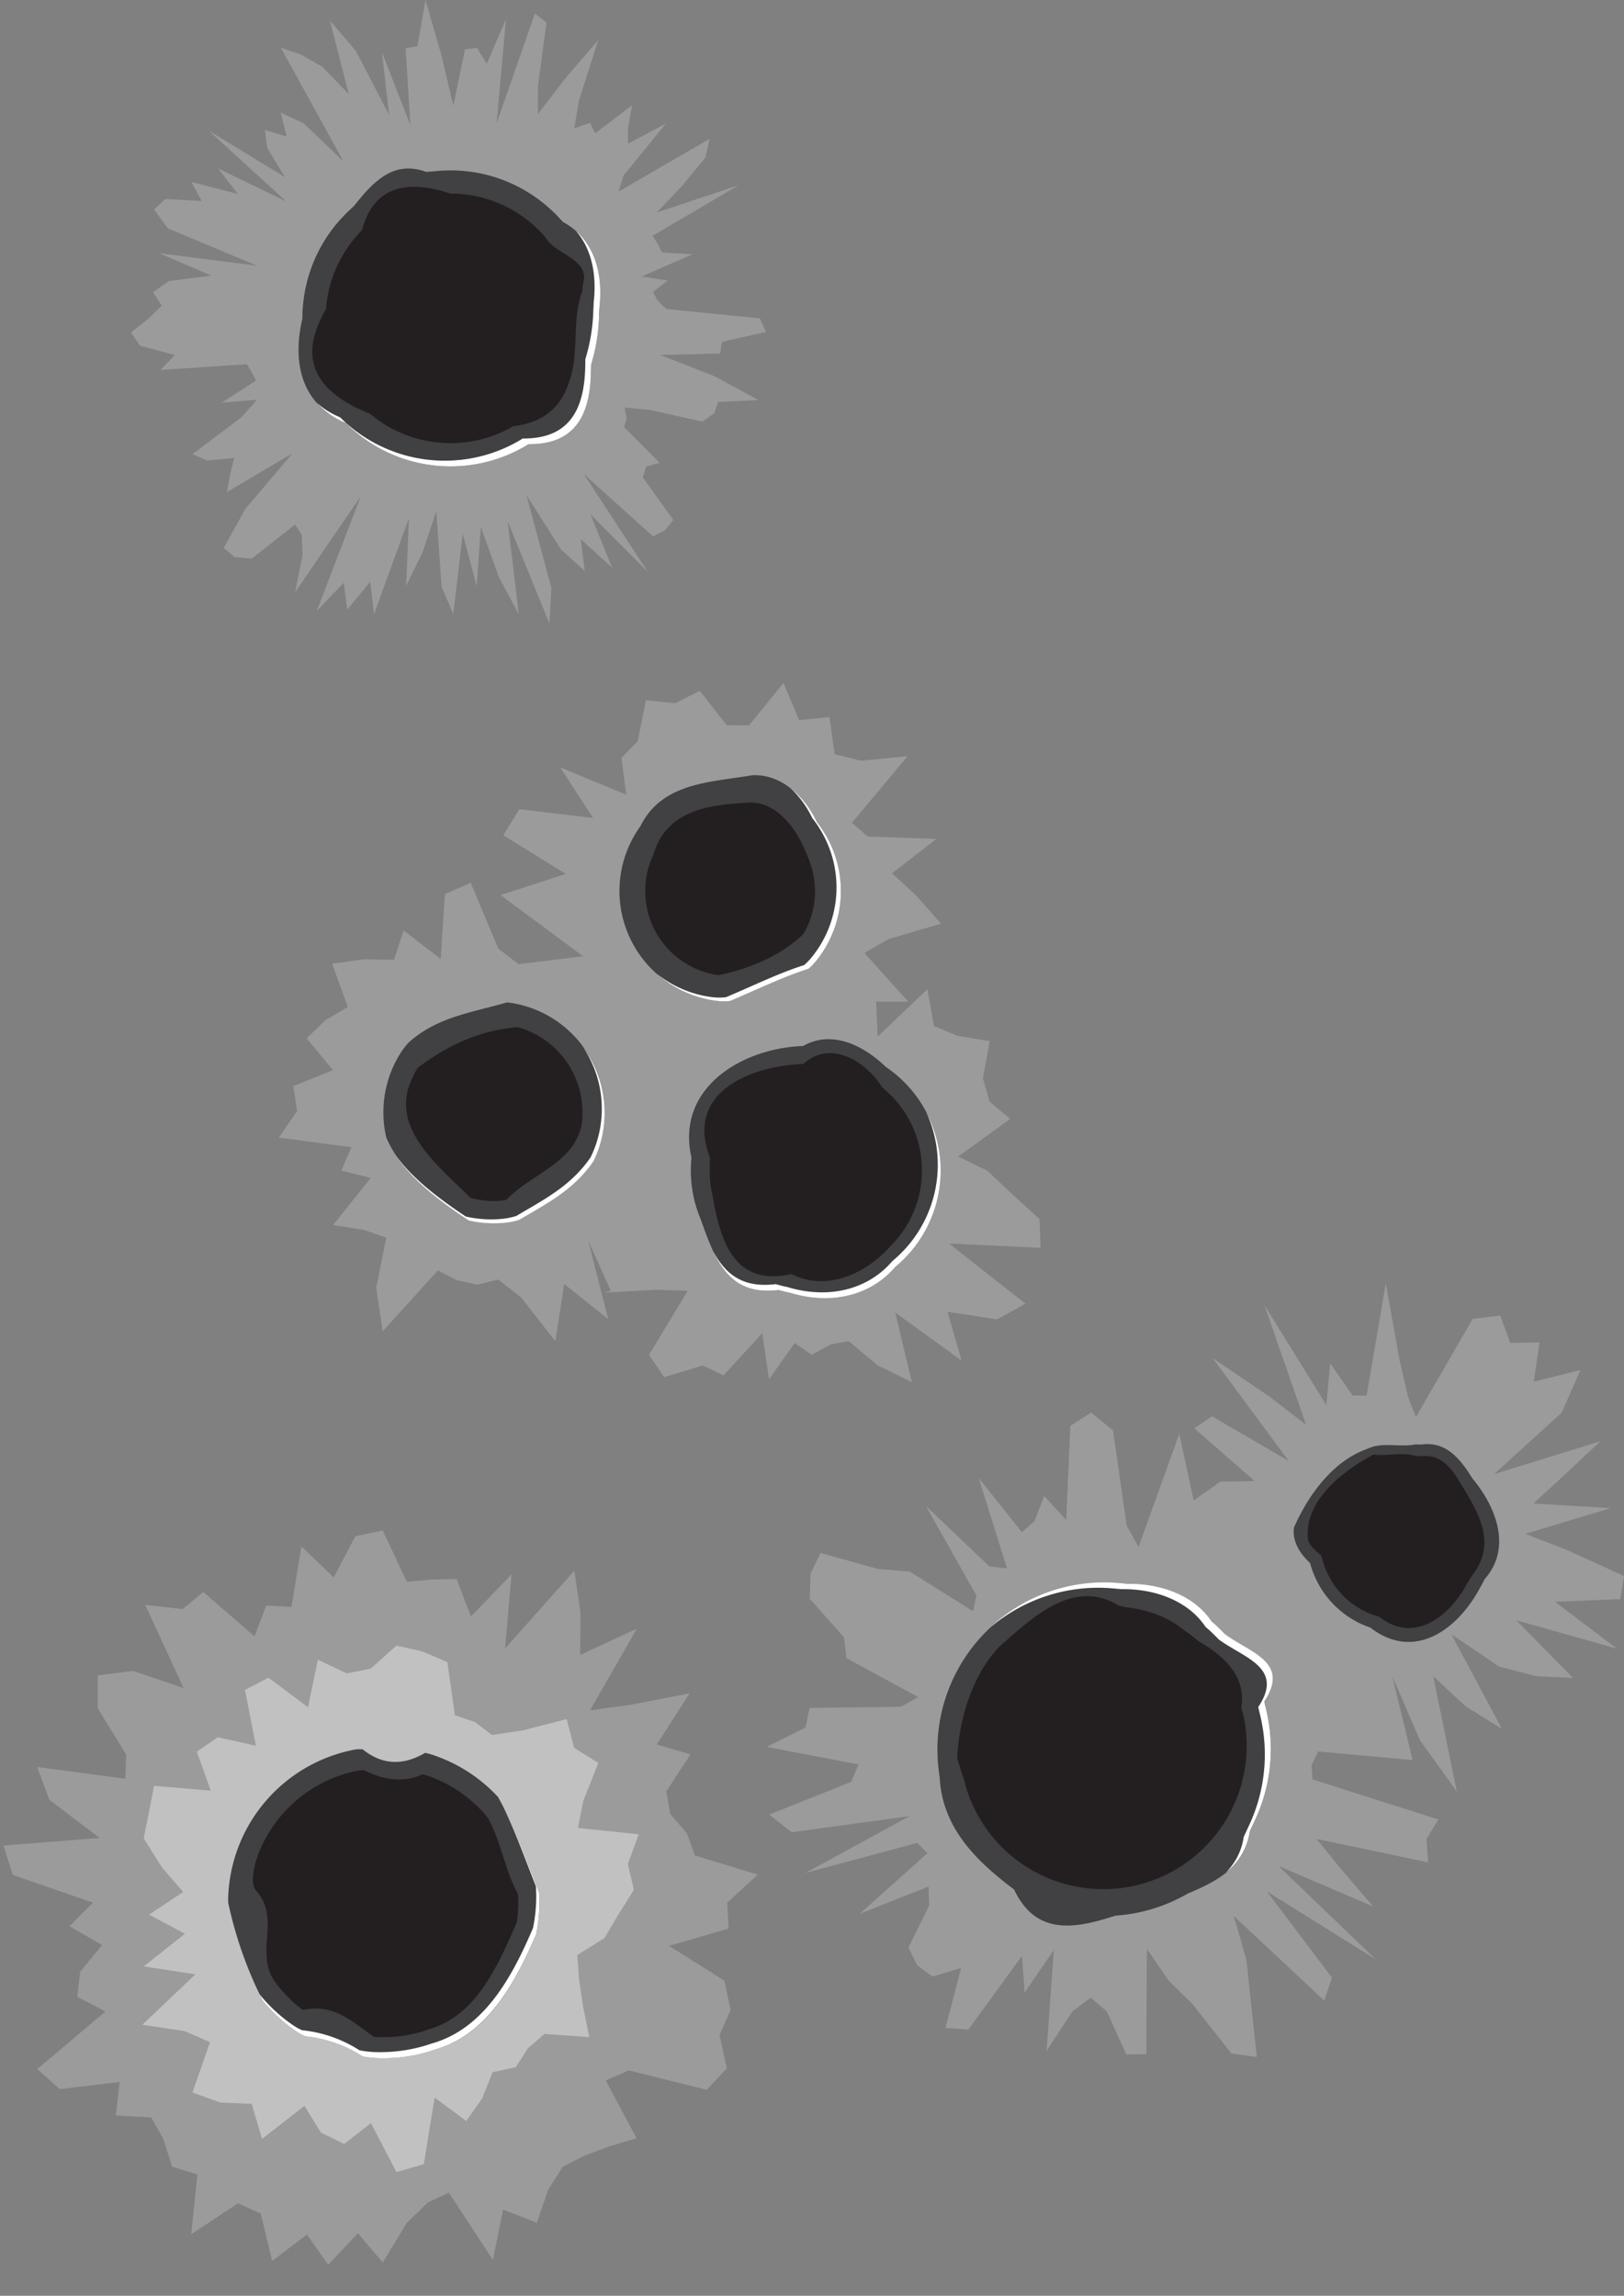 <svg xmlns="http://www.w3.org/2000/svg" viewBox="0 0 464.28 656.24"><rect x="0" y="0" width="464.28" height="656.24" fill="#808080" stroke="none"/><g id="e2eab9a3-6eaa-4bbe-bbeb-9fd1fc8a373e" data-name="Layer 1"><polygon points="341.26 428.89 337.14 409.87 325.5 442.2 322.09 436.07 318.19 408.88 311.92 403.77 305.99 407.59 304.82 434.52 298.54 427.64 295.73 434.84 292.14 437.98 279.79 422.47 287.9 448.34 282.83 447.75 264.7 430.47 279.15 456.09 278.19 460.58 260.11 449.25 251.02 448.49 234.59 443.91 231.71 449.82 231.49 457.01 241.28 468.01 242 473.99 262.52 485.1 257.64 487.88 231.47 488.2 230.3 493.78 219.2 499.35 245.44 504.36 243.33 509.35 219.9 518.7 226.36 523.74 260.08 519.12 230.25 535.38 262.22 526.79 265.13 529.74 245.8 547.05 265.46 539.26 265.64 544.69 259.71 556.72 262.23 561.79 266.56 565 274.76 562.54 270.32 579.69 276.85 580.13 292.19 559.06 292.92 569.57 301.27 557.42 299.21 586.23 306.61 574.92 311.85 571.02 316.44 575 321.99 587.26 327.72 587.17 327.88 557.08 334.09 566.12 341 572.96 352.05 587 359.31 588 357.59 572.04 356.36 560.32 352.73 547.69 378.59 571.89 380.79 565.32 362.19 540.66 393.29 560.07 365.51 533.39 392.58 544.97 382.86 533.63 376.41 525.66 408.25 532.35 407.82 525.67 411.23 520.1 375.23 508.65 374.95 504.61 376.83 500.66 403.84 503.11 398.04 479.18 405.94 497.43 416.48 512.08 409.73 479.13 418.91 487.68 429.37 494.19 414.94 467.17 428.61 476.4 439.19 479.14 449.71 479.63 433.47 463.15 462.22 471.25 444.56 457.86 463.23 457.1 464.28 450.51 447.94 443.04 436.07 438.44 460.46 431.1 438.35 429.77 446.18 422.62 457.53 411.97 427.14 421.37 446.45 403.83 451.84 391.62 438.49 394.94 440.13 383.73 431.75 383.89 428.89 376.04 421.01 377 404.79 405.07 402.59 399.45 400.15 388.96 396.18 366.84 390.7 398.92 386.69 398.9 380.26 389.7 379.2 401.69 361.48 373.07 373.39 407.29 362.98 399.25 346.73 388.25 368.44 417.63 346.5 404.84 341.43 408.29 358.71 423.37 348.88 423.54 341.26 428.89" style="fill:#9b9b9b"/><path d="M322.42,452.72c9.4-.13,19,3.25,24,10.8.6.51,1.19,1,1.76,1.57s1.36,1.3,2,2c7.13,5.3,18.87,8,11.31,19.33.18.94.43,1.87.64,2.8a47.93,47.93,0,0,1-3.52,31.56c-.41.93-.85,1.83-1.29,2.8-1.67,10.19-9.31,14.15-17.7,17.66-.81.47-1.64.92-2.48,1.34a47.4,47.4,0,0,1-15.86,4.78q-1.2.13-2.43.24c-9.28,3-18.78,5.16-25.36-2a22,22,0,0,1-3.57-5.49C279.12,532,269.35,522.48,268.64,508c-.14-.93-.27-1.89-.37-2.85a47.7,47.7,0,0,1,51.12-52.63C320.38,452.54,321.39,452.65,322.42,452.72Z" style="fill:#414042"/><path d="M322.42,452.72c-1-.07-2-.18-3-.25A47.53,47.53,0,0,0,283,465.31,47.55,47.55,0,0,1,317.65,454l3,.26c9.41-.14,19,3.25,24,10.79.6.52,1.18,1,1.76,1.57s1.36,1.31,2,2c7.13,5.3,18.87,8,11.31,19.33.19.94.43,1.86.65,2.79a47.86,47.86,0,0,1-3.53,31.57c-.41.92-.84,1.83-1.29,2.8a18,18,0,0,1-5.07,10.15,18.14,18.14,0,0,0,6.81-11.71c.44-1,.88-1.87,1.29-2.8a47.93,47.93,0,0,0,3.52-31.56c-.21-.93-.46-1.86-.64-2.8,7.56-11.35-4.18-14-11.31-19.33-.66-.68-1.33-1.34-2-2s-1.16-1.06-1.76-1.57C341.44,456,331.82,452.59,322.42,452.72Z" style="fill:#fff"/><path d="M406.38,412.91c6-.82,9.82,2.71,13,7.29.53.76,1,1.56,1.55,2.39,6.93,8.31,11.32,20,3.49,28.83-.38.79-.79,1.56-1.23,2.3-6.34,12-18.78,21.31-31.45,11.51-.77-.26-1.52-.55-2.26-.88a26.72,26.72,0,0,1-14.16-15.09c-.3-.81-.56-1.63-.79-2.47-2.79-2.59-4.19-5.15-4.58-7.61a9.65,9.65,0,0,1-.05-2.46c3.68-8.46,10-17.52,18.58-21.56a22.45,22.45,0,0,1,2.38-1c4.32-2.08,9.13-.38,13.74-1.27Q405.48,412.9,406.38,412.91Z" style="fill:#414042"/><path d="M321.59,459.38c6.14.7,11.94,2.54,16.71,6.46.7.47,1.38,1,2.05,1.47s1.52,1.18,2.25,1.81c7.48,4.24,13.7,10.18,12.27,19,.28.92.53,1.86.74,2.81a41,41,0,0,1-79.14,20.9c-.28-.92-.53-1.85-.75-2.8-.48-1.44-1-2.89-1.44-4.35-.22-.72-.44-1.45-.62-2.17.42-9.79,3.57-21.61,10.35-29.9q.86-1,1.77-2c9.28-8.11,21-19.57,33.91-11.73Z" style="fill:#231f20"/><path d="M406.62,416.24c3.89-.38,6.62,1.63,8.74,4.42.43.57.83,1.16,1.22,1.78,6,9.73,11.83,18.64,4,28.25a23,23,0,0,1-1.32,2.21c-5,9.4-15.18,17-24.85,9.3-.84-.26-1.68-.53-2.48-.84a23,23,0,0,1-13.48-14.29c-.26-.81-.5-1.64-.76-2.49a15.21,15.21,0,0,1-2.32-2.09,8.71,8.71,0,0,1-1.38-2.1c-1.22-9.42,6.43-16.89,14.08-21.9,1.53-1,3.07-1.9,4.55-2.7,3.94.56,8.18-.86,12.14.43Z" style="fill:#231f20"/><polygon points="217.23 91 218.97 94.89 206.37 97.72 205.91 101.05 188.79 101.47 204.36 107.58 216.8 114.36 205.33 114.89 204.17 118.16 200.81 120.51 185.72 117.17 178.58 116.5 179.14 119.61 178.42 122.09 188.57 132.3 184.77 133.35 183.77 136.47 192.47 148.63 190.15 151.57 186.68 153.31 166.91 135.51 185.15 163.4 168.78 146.99 175 162.27 166.02 154.11 167.19 163.24 160.39 157.08 150.51 141.52 157.63 168.05 157.07 178.2 145.15 149.03 148.32 175.59 142.63 164.99 137.46 150.62 136.28 167.51 132.29 152.6 129.59 175.52 126.24 167.73 124.74 146.13 120.76 157.98 116.1 167.5 116.9 148.13 106.93 175.57 105.85 166.29 99.28 174.26 98.28 166.57 90.57 174.63 103.14 141.84 84.36 169.3 86.51 158.6 86.26 152.87 84.36 149.94 71.94 159.69 67.04 159.25 63.96 156.62 70.15 145.46 83.58 129.6 64.88 140.65 65.78 135.68 66.95 130.9 59.2 131.64 55.02 129.83 69.15 119.18 73.43 114.26 63.45 115.08 73.19 108.79 72 106.44 70.54 104.11 45.91 105.75 49.96 101.48 40.03 98.82 37.46 95.02 42.53 91 46.25 87.37 43.75 83.5 48.35 80.32 60.37 78.79 45.63 72.4 73.42 75.94 47.99 65.28 44.04 59.86 47.25 56.89 57.67 57.46 54.71 52.01 68 55.45 62.32 48.14 81.81 57.57 59.73 37.39 81.47 50.64 76.38 42.24 75.76 37.17 81.95 39.01 80.26 32.21 86.81 35.25 98.19 46.14 80.29 13.64 86.03 15.57 92.15 19.09 99.7 26.9 94.33 5.89 101.79 14.63 111.25 32.88 109.2 14.93 117.31 35.73 115.97 13.76 119.35 13.2 121.64 0 126.32 16.22 129.59 30.23 132.94 14.12 136.35 13.68 139.17 18.24 144.66 5.45 141.97 35.24 152.93 3.85 156.24 6.46 153.8 24.49 153.76 32.64 161.53 22.52 171.05 11.4 165.47 28.86 164.19 36.67 168.7 35.13 170.15 38.13 180.75 30.04 179.53 36.5 179.52 41.08 190.37 35.31 178.26 50.17 176.82 54.78 202.89 39.66 201.62 45.11 194.82 53.34 187.78 60.72 211.2 52.93 186.56 67.41 188.02 69.73 189.29 72.18 197.95 72.69 183.4 79.06 190.92 80.17 186.71 83.46 187.96 85.88 190.48 88.33 217.23 91" style="fill:#9b9b9b"/><path d="M171.26,90.17a52.61,52.61,0,0,1-2.3,14.19c0,1.06,0,2.1-.05,3.11-.46,11.12-4.42,19.64-17.83,19.52-.92.57-1.87,1.11-2.84,1.62a42.38,42.38,0,0,1-47-5.47c-.82-.7-1.61-1.44-2.38-2.21C86.7,115.84,83.31,104.55,86.46,91c0-1,0-1.94.1-2.89a42.16,42.16,0,0,1,12.3-27c.77-.77,1.56-1.51,2.36-2.25,5.79-7.33,11.44-13,20.57-9.75.62,0,1.21-.06,1.82-.09a44.34,44.34,0,0,1,5.18-.31,42.19,42.19,0,0,1,29.93,12.4c.76.76,1.5,1.55,2.23,2.34,9.27,5,11.53,15.17,10.4,24.67C171.33,88.79,171.3,89.49,171.26,90.17Z" style="fill:#414042"/><path d="M159.32,61.79l.18.11c-.26-.27-.51-.56-.78-.82s-.57-.54-.85-.81C158.36,60.78,158.85,61.28,159.32,61.79Z" style="fill:#414042"/><path d="M164.64,66c4.79,5.45,5.94,13.14,5.08,20.45,0,.7-.05,1.4-.09,2.08a52.48,52.48,0,0,1-2.3,14.18c0,1.07,0,2.1-.05,3.12-.46,11.11-4.43,19.64-17.83,19.51-.92.58-1.87,1.12-2.84,1.62a42.34,42.34,0,0,1-47-5.46c-.82-.71-1.62-1.44-2.38-2.21a23.27,23.27,0,0,1-6.62-4.12,22.36,22.36,0,0,0,8.25,5.75c.77.77,1.56,1.51,2.38,2.21a42.38,42.38,0,0,0,47,5.47c1-.51,1.92-1.05,2.84-1.62,13.41.12,17.37-8.4,17.83-19.52,0-1,.06-2,.05-3.11a52.61,52.61,0,0,0,2.3-14.19c0-.68.07-1.38.09-2.08C172.31,80,170.8,71.47,164.64,66Z" style="fill:#fff"/><path d="M166.41,83.56c-3,7.44-.71,17.6-3.7,25.51a24.06,24.06,0,0,1-.93,2.51c-2.49,5.57-7.25,9.38-15,10.22-.88.52-1.79,1-2.71,1.44a35.74,35.74,0,0,1-35.86-3.09c-.83-.59-1.64-1.21-2.41-1.86-14.6-5.84-21.37-14.87-12.62-29.88.08-.87.18-1.72.3-2.56a35.47,35.47,0,0,1,8-17.83c.65-.77,1.34-1.52,2-2.25C107,52.63,117.17,51.5,128.79,55.33c1,0,2,0,2.92.12A35.57,35.57,0,0,1,154,65.78c.72.72,1.4,1.47,2.06,2.24,2.86,4.93,13,6,10.54,13.41C166.57,82.09,166.5,82.8,166.41,83.56Z" style="fill:#231f20"/><polygon points="207.91 543.87 208.3 551.28 191.26 556.22 207.09 566.16 208.86 574.54 205.7 581.67 207.79 591.26 202.04 597.36 179.77 591.83 173.16 594.69 182 611.22 174.09 613.58 167.07 616.18 160.89 619.38 156.75 625.86 153.47 635.36 143.84 631.6 140.91 645.99 128.34 626.77 122.34 629.54 116.28 635.44 109.41 646.72 102.33 638.38 93.82 647.36 87.76 638.74 77.83 646.27 74.53 632.73 68.03 629.81 54.68 638.64 56.44 621.57 49.22 619.34 46.7 611.46 43.24 605.26 33.1 604.72 34.23 595.12 17.09 597.18 10.66 591.43 30.15 574.97 22.13 570.79 22.91 563.62 29.17 555.98 19.86 550.59 26.59 543.87 3.67 535.96 0.99 527.54 28.49 525.38 14.11 514.47 10.63 505.1 35.83 508.44 36.08 501.54 27.95 488.33 27.96 478.91 38.02 477.63 52.48 482.51 41.52 458.75 52.2 459.96 58.13 455.06 72.77 467.77 76.08 458.95 83.33 459.32 86.17 442.03 95.4 450.91 101.57 439.15 109.41 437.46 116.29 452.14 123.34 451.51 130.53 451.35 134.64 462.1 146.25 450.01 144.38 471.24 164.21 448.98 165.95 460.95 165.88 473.06 182.09 465.54 168.66 488.91 180.37 487.29 197.17 484.03 187.76 498.64 197.4 501.5 190.48 512.05 191.62 518.51 196.35 524.02 198.68 530.4 216.62 535.85 207.91 543.87" style="fill:#9b9b9b"/><polygon points="165.23 522.51 182.61 524.33 179.49 532.85 181.22 540.19 176.66 547.47 172.83 553.98 165.05 558.84 165.51 565.48 166.61 573.1 168.45 582.3 155.64 581.4 150.94 585.49 147.42 590.91 140.82 592.34 137.85 599.82 133.29 606.28 124.26 599.58 121.17 618.6 113.36 620.9 106.04 606.9 98.4 612.86 91.72 609.57 87.04 601.96 74.9 611.41 71.97 601.38 63.03 601.02 55.02 598.14 60.04 583.75 52.74 580.58 40.69 578.77 55.87 564.35 41.09 562.1 52.87 552.75 42.6 547.29 52.38 540.82 46.3 533.8 41.08 525.47 42.57 518.12 44.04 510.47 60.28 511.87 56.25 500.72 62.24 496.59 73.16 499 70.03 483.06 76.74 479.56 88.05 488.02 90.88 474.42 99.11 478.34 105.98 476.98 113.35 470.38 120.87 472.1 127.91 475.14 130.04 490.3 135.79 492.25 140.62 495.94 149.37 494.64 162 491.4 164.14 499.65 171.06 503.94 166.77 514.72 165.23 522.51" style="fill:#c1c1c1"/><path d="M154.21,543.87a44.62,44.62,0,0,1-.41,6c-.13,1-.3,2-.5,3-5.89,13.82-13.89,28.82-29,33-.91.32-1.84.61-2.78.87a44.44,44.44,0,0,1-11.83,1.59c-1,0-2,0-3-.1a27.42,27.42,0,0,1-3-.43,37.51,37.51,0,0,0-16.42-5.74,16.65,16.65,0,0,1-2.44-1.33,45.47,45.47,0,0,1-8.06-7c-.59-.66-1.17-1.34-1.73-2a115,115,0,0,1-9.81-27.91c0-1,0-1.92.08-2.88a44.52,44.52,0,0,1,35.44-40.69,9,9,0,0,1,2.93-.2c5.74,4.61,11.74,4.61,17.86,1a20.67,20.67,0,0,1,2.79.8,44.29,44.29,0,0,1,16.14,9.88c.65.62,1.29,1.27,1.91,1.94,5,9,8,18,11.74,27.32C154.17,541.93,154.21,542.9,154.21,543.87Z" style="fill:#414042"/><path d="M154.11,541c-3.32-8.35-6.1-16.46-10.28-24.57,3.68,7.51,6.3,15,9.37,22.76.06,1,.1,1.92.1,2.9a44.47,44.47,0,0,1-.41,6c-.13,1-.3,2-.5,3-5.89,13.82-13.89,28.82-29,33.05-.91.32-1.84.61-2.78.87a44.85,44.85,0,0,1-11.83,1.59c-1,0-2,0-3-.11a25.13,25.13,0,0,1-3-.42,37.51,37.51,0,0,0-16.42-5.74A16.06,16.06,0,0,1,83.92,579a44.77,44.77,0,0,1-8.06-7c-.58-.64-1.14-1.3-1.68-2,.28.58.55,1.16.85,1.74.56.7,1.14,1.38,1.73,2a45.47,45.47,0,0,0,8.06,7,16.65,16.65,0,0,0,2.44,1.33,37.51,37.51,0,0,1,16.42,5.74,27.42,27.42,0,0,0,3,.43c1,.07,2,.1,3,.1a44.44,44.44,0,0,0,11.83-1.59c.94-.26,1.87-.55,2.78-.87,15.09-4.23,23.09-19.23,29-33,.2-1,.37-2,.5-3a44.62,44.62,0,0,0,.41-6C154.21,542.9,154.17,541.93,154.11,541Z" style="fill:#fff"/><path d="M148.17,543.92q0,1.4-.12,2.82c-.07,1-.18,1.88-.32,2.82-5.32,12.12-11.32,26.12-24.34,30.25-.84.32-1.7.61-2.58.88a38.41,38.41,0,0,1-11.1,1.63c-1,0-1.93,0-2.87-.13-6.43-4.51-11.43-9.51-20.27-7.66a22.9,22.9,0,0,1-2.09-1.65,37.67,37.67,0,0,1-3.79-3.79c-.59-.67-1.15-1.37-1.69-2.09-6.59-8.32,1.41-18.32-5.59-26.32-2-2-1-7,.64-11.22q.54-1.34,1.17-2.61a38.5,38.5,0,0,1,26.06-20.5A15.88,15.88,0,0,1,104,506c5.39,2.73,11.39,3.73,16.79,1.17a18.52,18.52,0,0,1,2.59.82,38.47,38.47,0,0,1,14.19,9.46q1,1,1.89,2.16c3.93,7.12,4.93,15.12,8.56,21.65A21.13,21.13,0,0,1,148.17,543.92Z" style="fill:#231f20"/><polygon points="250.47 286.32 259.66 286.33 247.15 272.42 254.03 268.44 269.02 264.03 261.8 255.86 255.02 249.63 267.71 239.8 248.14 239.13 243.54 235.21 259.47 216.16 246.16 217.45 238.63 215.6 237.12 204.99 228.46 205.86 223.99 195.22 214.13 207.34 207.74 207.3 200.06 197.45 193.05 201.02 184.66 200.15 182.32 211.83 177.66 216.67 179.05 227.18 160.15 219.34 169.55 233.82 148.48 231.32 143.87 238.76 161.75 249.8 143.1 255.86 166.68 273.33 148.27 275.61 142.47 271.19 134.56 252.35 127.19 255.56 125.99 274.12 115.38 265.96 112.65 274.36 104.05 274.21 94.96 275.48 99.42 287.86 93.02 291.62 87.67 296.79 95.19 305.91 83.84 310.46 84.95 317.57 79.7 325.19 100.5 327.93 97.58 334.6 105.99 336.71 95.22 350.19 104.09 351.57 110.41 353.77 107.56 368.15 109.41 380.54 125.19 363.15 130.55 365.91 136.44 367.21 142.47 365.76 148.98 370.87 158.76 383.37 161.31 367.02 173.89 377.1 168.15 354.58 174.63 368.99 172.46 369.5 187.61 368.67 196.6 368.99 185.55 387.27 189.87 393.66 200.91 390.31 206.82 393.15 217.92 381.1 219.84 394.26 227.18 383.9 232.06 387.27 237.39 384.31 242.62 383.35 250.9 390.26 260.69 395.1 255.93 375.18 274.89 388.92 270.89 374.97 285.03 377.14 293.17 372.65 271.29 355.45 297.48 356.69 297.19 348.47 288.52 340.57 282.3 334.67 273.92 330.6 288.79 319.84 282.93 314.91 281 308.22 282.95 297.62 273.76 296.1 267 293.28 265.13 282.76 250.93 296.28 250.47 286.32" style="fill:#9b9b9b"/><path d="M172.86,318A31.64,31.64,0,0,1,171,328.66a32.28,32.28,0,0,1-1.37,3.25c-5.66,8.21-13.25,12-21.22,16.74a20.83,20.83,0,0,1-3.52.77A31.93,31.93,0,0,1,134,348.8c-9.22-6.14-19.35-13.74-23.54-23.57a27.43,27.43,0,0,1-.64-3.55,32.08,32.08,0,0,1-.21-3.69,31.56,31.56,0,0,1,4.92-17,26,26,0,0,1,2.12-2.82c8.13-7.46,18.26-8.73,28.29-11.63a26.62,26.62,0,0,1,3.57.61A31.64,31.64,0,0,1,172.86,318Z" style="fill:#414042"/><path d="M166.48,299a31.7,31.7,0,0,1,3.73,28.59,33.11,33.11,0,0,1-1.37,3.24c-5.66,8.22-13.25,12-21.22,16.74a20.85,20.85,0,0,1-3.52.78,32.52,32.52,0,0,1-7.38,0,32.46,32.46,0,0,1-3.57-.62c-7.12-4.75-14.77-10.37-19.82-17.21,5,7.36,13.13,13.33,20.64,18.33a31.49,31.49,0,0,0,10.94.62,20.83,20.83,0,0,0,3.52-.77c8-4.73,15.56-8.53,21.22-16.74a32.28,32.28,0,0,0,1.37-3.25A31.69,31.69,0,0,0,166.48,299Z" style="fill:#fff"/><path d="M240.38,254.71a31.5,31.5,0,0,1-6.95,19.79,16.93,16.93,0,0,1-2.33,2.44c-7.6,2.42-15.2,6.21-22.38,9.18a17.33,17.33,0,0,1-3.67,0,31.65,31.65,0,0,1-23.67-47.33,30.66,30.66,0,0,1,1.76-2.71c6.17-12.45,20.1-12.45,31.82-14.46a15.94,15.94,0,0,1,3,.12c6.67,1,12,6.15,15.44,13.14.73.93,1.4,1.87,2,2.84A31.53,31.53,0,0,1,240.38,254.71Z" style="fill:#414042"/><path d="M235.46,237.74c-.63-1-1.3-1.91-2-2.84a27.3,27.3,0,0,0-7.5-9.66,28.51,28.51,0,0,1,6.25,8.6c.73.92,1.4,1.87,2,2.84a31.68,31.68,0,0,1-2,36.76,16.85,16.85,0,0,1-2.33,2.43c-7.6,2.42-15.2,6.22-22.38,9.19a18,18,0,0,1-3.67,0,31.55,31.55,0,0,1-16.15-6.79,31.5,31.5,0,0,0,17.4,7.85,17.33,17.33,0,0,0,3.67,0c7.18-3,14.78-6.76,22.38-9.18a16.93,16.93,0,0,0,2.33-2.44,31.68,31.68,0,0,0,2-36.76Z" style="fill:#fff"/><path d="M268.93,334.6a35.56,35.56,0,0,1-10.46,25.25c-.81.81-1.65,1.58-2.53,2.31-7.12,8.35-18.52,10.88-29.92,7.43-1.16-.24-2.31-.53-3.45-.85-14.26,1.77-18.06-8.36-22.26-20.24-.45-1.07-.85-2.16-1.2-3.28a35.83,35.83,0,0,1-1.61-10.62,33.92,33.92,0,0,1,.19-3.65C193.11,311,212.1,299.61,229.57,299a14.9,14.9,0,0,1,3-1.3c7.06-2.19,14.6,1.45,20.64,7.25.95.64,1.86,1.33,2.75,2.06A35.65,35.65,0,0,1,268.93,334.6Z" style="fill:#414042"/><path d="M264.76,317.85a35.71,35.71,0,0,1-7.12,40.33c-.81.81-1.65,1.58-2.54,2.31-7.12,8.35-18.51,10.88-29.91,7.43-1.17-.24-2.31-.53-3.45-.85-9.58,1.19-14.44-3-17.87-9.45,3.49,7.4,8.32,12.41,18.7,11.12,1.14.32,2.29.61,3.45.85,11.4,3.45,22.8.92,29.92-7.43.88-.73,1.72-1.5,2.53-2.31a35.71,35.71,0,0,0,6.29-42Z" style="fill:#fff"/><path d="M166.53,318a26,26,0,0,1-.23,3.44c-2.31,11.1-13.7,13.63-21.66,21.58a18.36,18.36,0,0,1-3.42.3,24.3,24.3,0,0,1-3.43-.24,23,23,0,0,1-3.32-.69c-8.46-8.59-23.65-20-16.57-34.24a18.85,18.85,0,0,1,1.52-2.92c9.13-6.87,18-10.67,28.53-11.63a24,24,0,0,1,3.12,1.08A25.31,25.31,0,0,1,166.53,318Z" style="fill:#231f20"/><path d="M233,254.71a24.2,24.2,0,0,1-1.9,9.45,24.44,24.44,0,0,1-1.41,2.8c-6.2,6.07-15.06,9.86-24.26,11.79a22,22,0,0,1-3.15-.64,24.32,24.32,0,0,1-16.78-30.47,23.85,23.85,0,0,1,1.25-3.24c3.82-13.15,16.48-14.42,27.89-15a13.27,13.27,0,0,1,3,.41c6.24,1.79,10.76,8.28,13.42,15.43a23.65,23.65,0,0,1,1.05,3A24.43,24.43,0,0,1,233,254.71Z" style="fill:#231f20"/><path d="M263.57,334.6a30.18,30.18,0,0,1-6.67,19,27.47,27.47,0,0,1-2.22,2.48c-7.13,8.12-18.52,13.18-28.42,8.1-.69.16-1.37.29-2,.38-15,2.28-18.56-11-20.58-23a31.46,31.46,0,0,1-.8-7c0-1.2.06-2.39.13-3.58-7.35-18.75,11.65-26.34,26.63-26.84a13.65,13.65,0,0,1,3.07-2.08c7.18-3.42,15.44,2.24,19.51,8.76.87.75,1.7,1.49,2.48,2.27A30.24,30.24,0,0,1,263.57,334.6Z" style="fill:#231f20"/></g></svg>